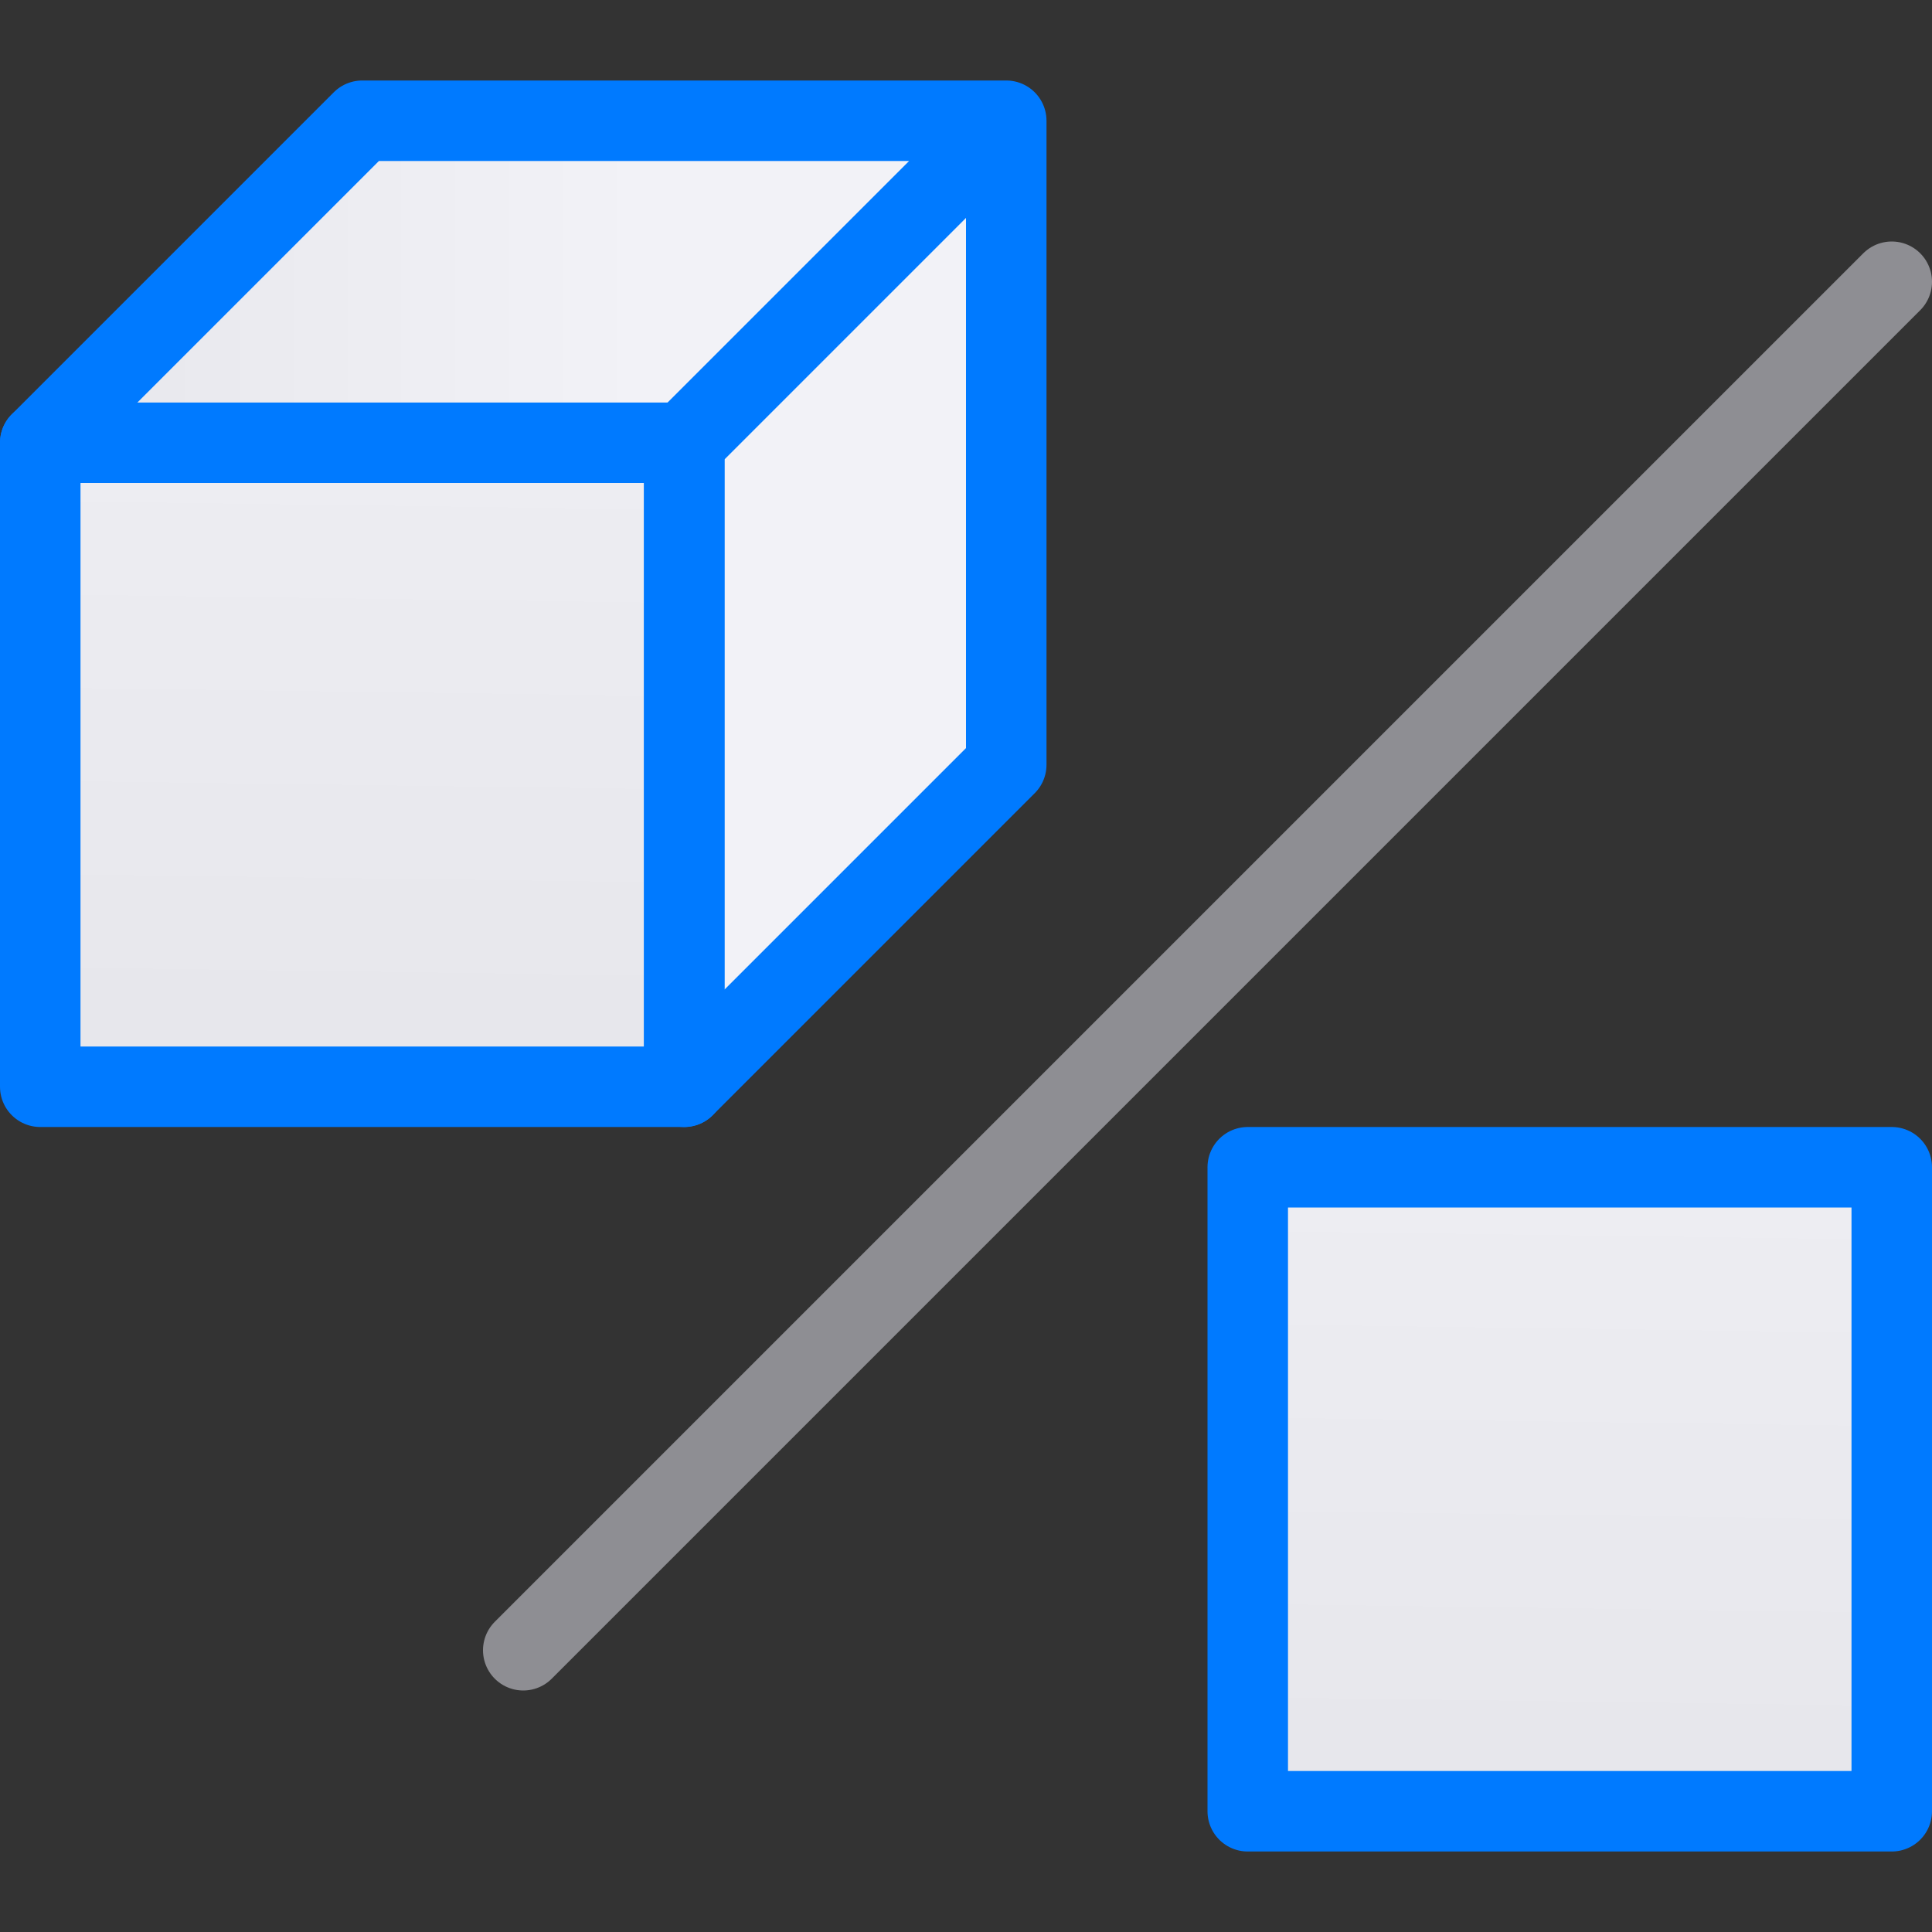 <svg height="24" viewBox="0 0 24 24" width="24" xmlns="http://www.w3.org/2000/svg" xmlns:xlink="http://www.w3.org/1999/xlink"><rect x="0" y="0" width="24" height="24" fill="#333333" stroke="none"/><linearGradient id="a" gradientUnits="userSpaceOnUse" x1="-2.814" x2="-2.61" xlink:href="#d" y1="14.864" y2="-.186"/><linearGradient id="b" gradientUnits="userSpaceOnUse" x1="-.707" x2="8" xlink:href="#d" y1="10.354" y2="10.354"/><linearGradient id="c" gradientUnits="userSpaceOnUse" x1="7.186" x2="7.39" xlink:href="#d" y1="23.864" y2="8.814"/><linearGradient id="d" gradientUnits="userSpaceOnUse" x1="7.186" x2="7.39" y1="15.864" y2=".814"><stop offset="0" stop-color="#e5e5ea"/><stop offset="1" stop-color="#f2f2f7"/></linearGradient>





     /&amp;amp;amp;amp;gt;
 <path d="m23.5 3.5-17 17" fill="none" stroke="#8e8e93" stroke-linecap="round" stroke-linejoin="round"/><path d="m8.5 13.5 4-4v-8h-8l-4 4h8z" fill="url(#b)"/><g stroke="#007aff" stroke-linejoin="round"><path d="m15.5 14.5v8h8v-8z" fill="url(#c)"/><path d="m.5 5.5v8h8v-8z" fill="url(#a)"/><path d="m.5 5.5 4-4h8v8l-4 4v-8l4-4" fill="none" stroke-linecap="round"/></g></svg>